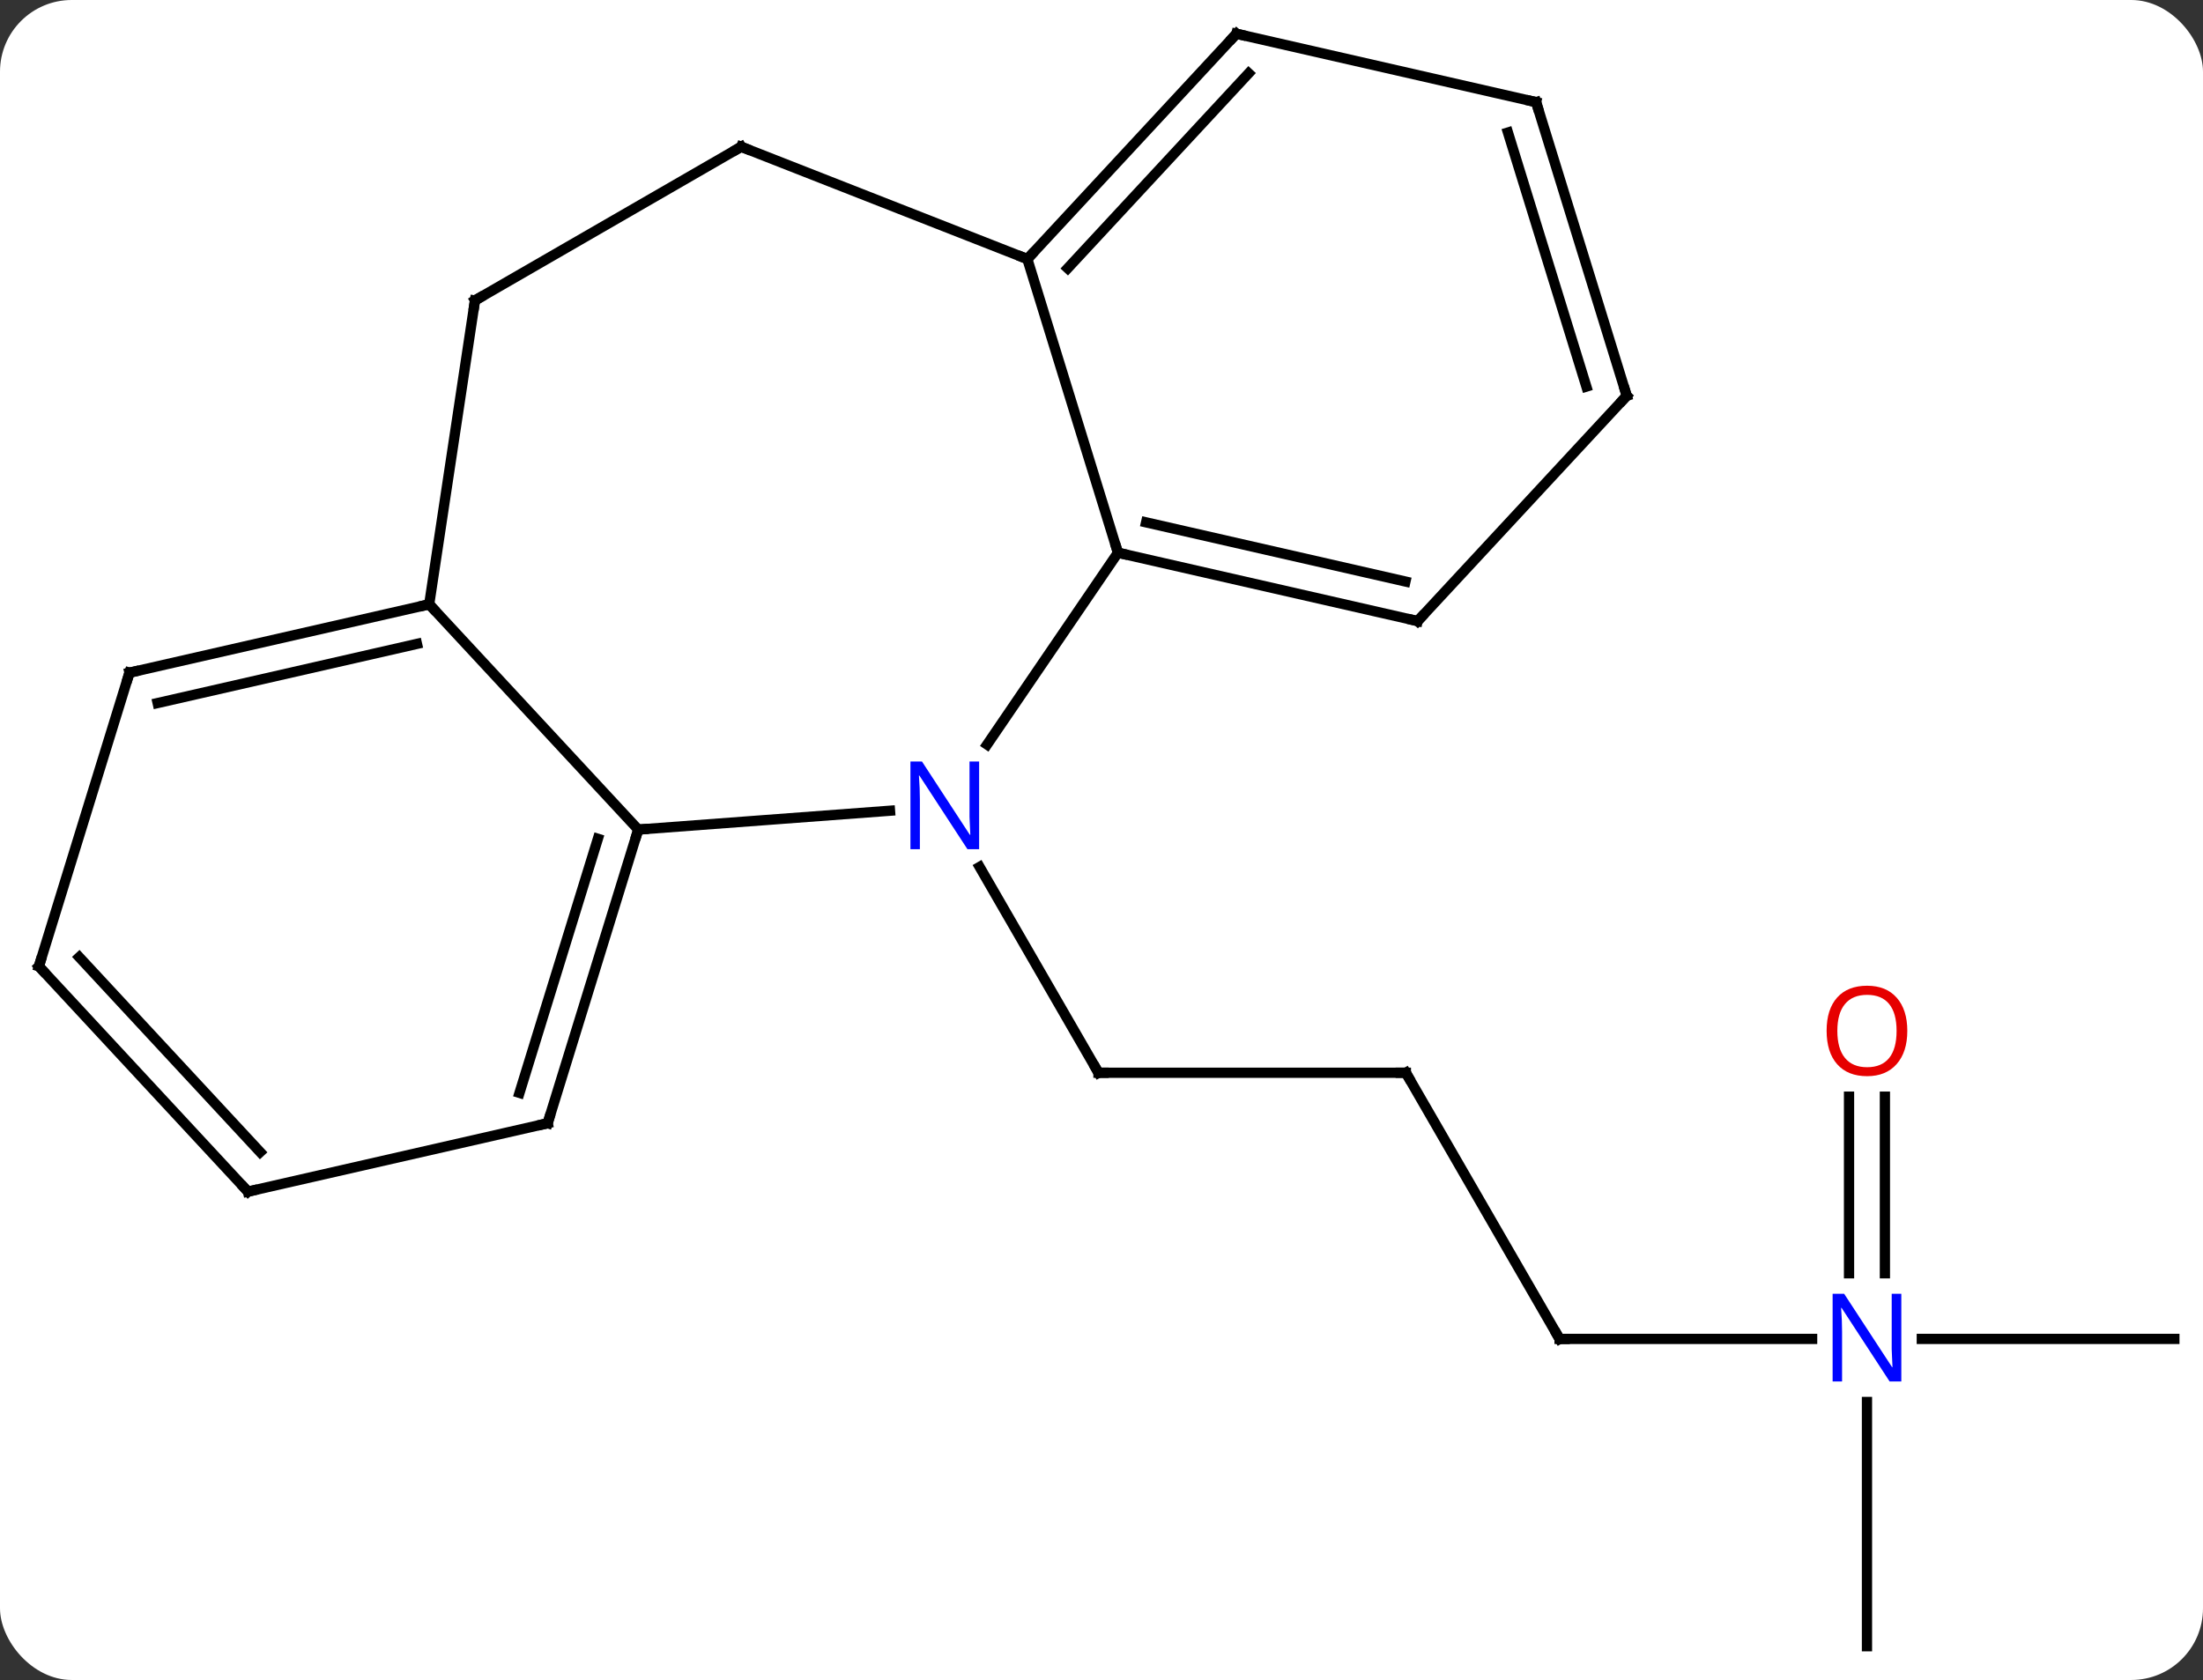 <svg width="215" viewBox="0 0 215 164" style="fill-opacity:1; color-rendering:auto; color-interpolation:auto; text-rendering:auto; stroke:black; stroke-linecap:square; stroke-miterlimit:10; shape-rendering:auto; stroke-opacity:1; fill:black; stroke-dasharray:none; font-weight:normal; stroke-width:1; font-family:'Open Sans'; font-style:normal; stroke-linejoin:miter; font-size:12; stroke-dashoffset:0; image-rendering:auto;" height="164" class="cas-substance-image" xmlns:xlink="http://www.w3.org/1999/xlink" xmlns="http://www.w3.org/2000/svg"><rect x="0" y="0" width="215" height="164" fill="#333333" stroke="none"/><svg class="cas-substance-single-component"><rect y="0" x="0" width="215" stroke="none" ry="7" rx="7" height="164" fill="white" class="cas-substance-group"/><svg y="0" x="0" width="215" viewBox="0 0 215 164" style="fill:black;" height="164" class="cas-substance-single-component-image"><svg><g><g transform="translate(108,82)" style="text-rendering:geometricPrecision; color-rendering:optimizeQuality; color-interpolation:linearRGB; stroke-linecap:butt; image-rendering:optimizeQuality;"><line y2="22.722" y1="22.722" x2="29.205" x1="-0.795" style="fill:none;"/><line y2="2.63" y1="22.722" x2="-12.395" x1="-0.795" style="fill:none;"/><line y2="48.705" y1="22.722" x2="44.205" x1="29.205" style="fill:none;"/><line y2="48.705" y1="48.705" x2="68.853" x1="44.205" style="fill:none;"/><line y2="48.705" y1="48.705" x2="104.205" x1="79.557" style="fill:none;"/><line y2="78.705" y1="54.861" x2="74.205" x1="74.205" style="fill:none;"/><line y2="25.057" y1="42.299" x2="75.955" x1="75.955" style="fill:none;"/><line y2="25.057" y1="42.299" x2="72.455" x1="72.455" style="fill:none;"/><line y2="-28.044" y1="-9.317" x2="1.104" x1="-11.664" style="fill:none;"/><line y2="-1.017" y1="-2.857" x2="-45.711" x1="-21.141" style="fill:none;"/><line y2="-56.712" y1="-28.044" x2="-7.737" x1="1.104" style="fill:none;"/><line y2="-21.369" y1="-28.044" x2="30.354" x1="1.104" style="fill:none;"/><line y2="-25.231" y1="-31.007" x2="29.163" x1="3.853" style="fill:none;"/><line y2="-23.007" y1="-1.017" x2="-66.114" x1="-45.711" style="fill:none;"/><line y2="27.651" y1="-1.017" x2="-54.552" x1="-45.711" style="fill:none;"/><line y2="24.689" y1="-0.117" x2="-57.301" x1="-49.651" style="fill:none;"/><line y2="-67.671" y1="-56.712" x2="-35.664" x1="-7.737" style="fill:none;"/><line y2="-78.705" y1="-56.712" x2="12.669" x1="-7.737" style="fill:none;"/><line y2="-74.843" y1="-55.813" x2="13.86" x1="-3.797" style="fill:none;"/><line y2="-43.362" y1="-21.369" x2="50.76" x1="30.354" style="fill:none;"/><line y2="-52.671" y1="-23.007" x2="-61.644" x1="-66.114" style="fill:none;"/><line y2="-16.332" y1="-23.007" x2="-95.364" x1="-66.114" style="fill:none;"/><line y2="-13.369" y1="-19.145" x2="-92.615" x1="-67.305" style="fill:none;"/><line y2="34.326" y1="27.651" x2="-83.802" x1="-54.552" style="fill:none;"/><line y2="-52.671" y1="-67.671" x2="-61.644" x1="-35.664" style="fill:none;"/><line y2="-72.027" y1="-78.705" x2="41.916" x1="12.669" style="fill:none;"/><line y2="-72.027" y1="-43.362" x2="41.916" x1="50.76" style="fill:none;"/><line y2="-69.064" y1="-44.261" x2="39.167" x1="46.82" style="fill:none;"/><line y2="12.336" y1="-16.332" x2="-104.205" x1="-95.364" style="fill:none;"/><line y2="12.336" y1="34.326" x2="-104.205" x1="-83.802" style="fill:none;"/><line y2="11.437" y1="30.464" x2="-100.265" x1="-82.611" style="fill:none;"/><path style="fill:none; stroke-miterlimit:5;" d="M-0.295 22.722 L-0.795 22.722 L-1.045 22.289"/><path style="fill:none; stroke-miterlimit:5;" d="M28.705 22.722 L29.205 22.722 L29.455 23.155"/><path style="fill:none; stroke-miterlimit:5;" d="M43.955 48.272 L44.205 48.705 L44.705 48.705"/></g><g transform="translate(108,82)" style="stroke-linecap:butt; fill:rgb(0,5,255); text-rendering:geometricPrecision; color-rendering:optimizeQuality; image-rendering:optimizeQuality; font-family:'Open Sans'; stroke:rgb(0,5,255); color-interpolation:linearRGB; stroke-miterlimit:5;"><path style="stroke:none;" d="M77.557 52.861 L76.416 52.861 L71.728 45.674 L71.682 45.674 Q71.775 46.939 71.775 47.986 L71.775 52.861 L70.853 52.861 L70.853 44.299 L71.978 44.299 L76.65 51.455 L76.697 51.455 Q76.697 51.299 76.65 50.439 Q76.603 49.58 76.619 49.205 L76.619 44.299 L77.557 44.299 L77.557 52.861 Z"/><path style="fill:rgb(230,0,0); stroke:none;" d="M78.142 18.635 Q78.142 20.697 77.103 21.877 Q76.064 23.057 74.221 23.057 Q72.33 23.057 71.299 21.892 Q70.267 20.728 70.267 18.619 Q70.267 16.525 71.299 15.377 Q72.33 14.228 74.221 14.228 Q76.08 14.228 77.111 15.4 Q78.142 16.572 78.142 18.635 ZM71.314 18.635 Q71.314 20.369 72.057 21.275 Q72.799 22.182 74.221 22.182 Q75.642 22.182 76.369 21.283 Q77.096 20.385 77.096 18.635 Q77.096 16.9 76.369 16.01 Q75.642 15.119 74.221 15.119 Q72.799 15.119 72.057 16.017 Q71.314 16.916 71.314 18.635 Z"/><path style="stroke:none;" d="M-12.443 0.898 L-13.584 0.898 L-18.272 -6.289 L-18.318 -6.289 Q-18.225 -5.024 -18.225 -3.977 L-18.225 0.898 L-19.147 0.898 L-19.147 -7.664 L-18.022 -7.664 L-13.35 -0.508 L-13.303 -0.508 Q-13.303 -0.664 -13.35 -1.524 Q-13.397 -2.383 -13.381 -2.758 L-13.381 -7.664 L-12.443 -7.664 L-12.443 0.898 Z"/><path style="fill:none; stroke:black;" d="M1.591 -27.933 L1.104 -28.044 L0.957 -28.522"/><path style="fill:none; stroke:black;" d="M-45.858 -0.539 L-45.711 -1.017 L-45.212 -1.054"/><path style="fill:none; stroke:black;" d="M-7.397 -57.078 L-7.737 -56.712 L-8.202 -56.895"/><path style="fill:none; stroke:black;" d="M29.866 -21.48 L30.354 -21.369 L30.694 -21.735"/><path style="fill:none; stroke:black;" d="M-66.602 -22.896 L-66.114 -23.007 L-65.774 -22.64"/><path style="fill:none; stroke:black;" d="M-54.405 27.173 L-54.552 27.651 L-55.039 27.762"/><path style="fill:none; stroke:black;" d="M-35.199 -67.488 L-35.664 -67.671 L-36.097 -67.421"/><path style="fill:none; stroke:black;" d="M12.329 -78.338 L12.669 -78.705 L13.156 -78.594"/><path style="fill:none; stroke:black;" d="M50.42 -42.995 L50.76 -43.362 L50.613 -43.84"/><path style="fill:none; stroke:black;" d="M-61.718 -52.177 L-61.644 -52.671 L-61.211 -52.921"/><path style="fill:none; stroke:black;" d="M-94.876 -16.443 L-95.364 -16.332 L-95.511 -15.854"/><path style="fill:none; stroke:black;" d="M-83.314 34.215 L-83.802 34.326 L-84.142 33.959"/><path style="fill:none; stroke:black;" d="M41.428 -72.138 L41.916 -72.027 L42.063 -71.549"/><path style="fill:none; stroke:black;" d="M-104.058 11.858 L-104.205 12.336 L-103.865 12.703"/></g></g></svg></svg></svg></svg>